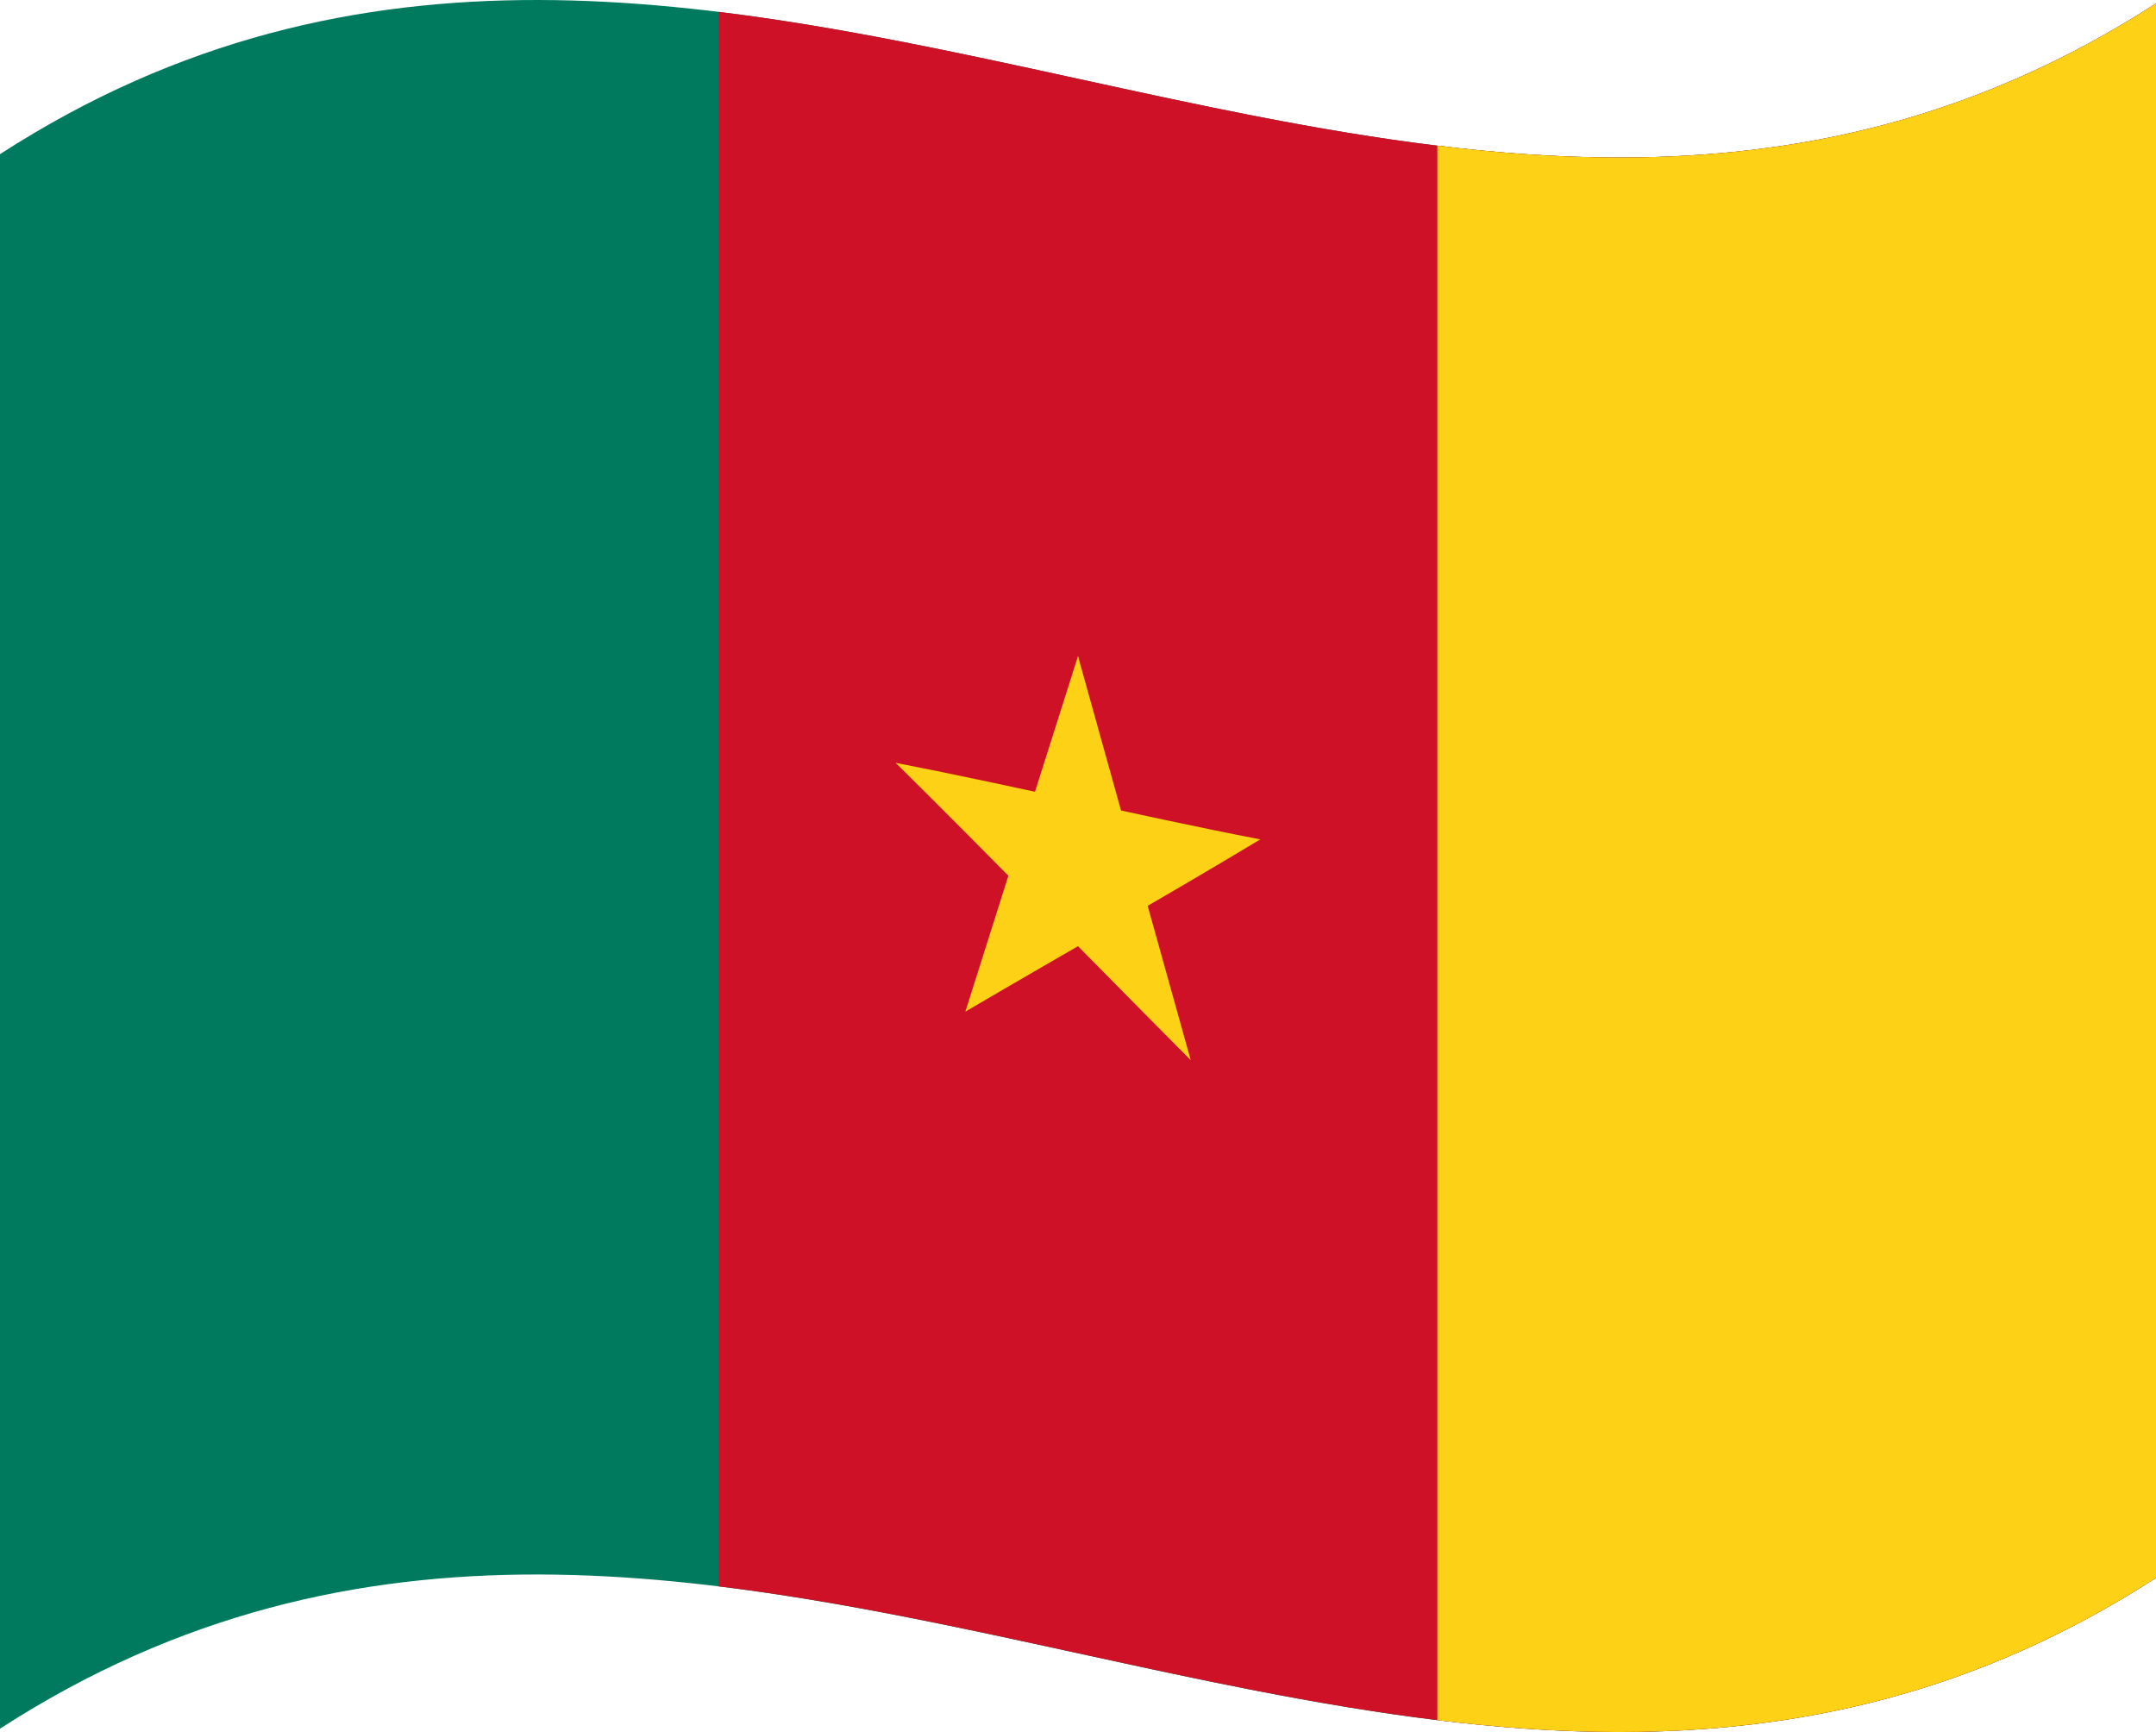 <svg xmlns="http://www.w3.org/2000/svg" viewBox="0 0 1260 1012.04">
  <g>
    <path d="M0,90.08v920C420,738.76,840,1193.28,1260,922V2C840,273.28,420-181.24,0,90.08Z" style="fill: #007a5e"/>
    <path d="M420,6.94v920c280,34.19,560,175.9,840-5V2C980,182.84,700,41.13,420,6.94Z" style="fill: #ce1126"/>
    <path d="M840,85.1v920c140,17.1,280,7.31,420-83.13V2C1120,92.41,980,102.2,840,85.1Z" style="fill: #fcd116"/>
    <path d="M595.39,492.5Q622,507.71,648.65,523,639.32,453.21,630,383.36,612.69,437.92,595.39,492.5Z" style="fill: #fcd116"/>
    <path d="M611.35,514.91c17.75-2.46,35.51-4.88,53.26-7.37Q647.3,445.47,630,383.36,620.67,449.12,611.35,514.91Z" style="fill: #fcd116"/>
    <path d="M624.52,528.25c37.33-12.3,74.66-24.56,112-37.78-37.34-7.22-74.67-15.41-112-23.55Z" style="fill: #fcd116"/>
    <path d="M645.91,543.68c30.2-17.46,60.41-35,90.61-53.21-41.18-.47-82.35-2.12-123.53-3.58Z" style="fill: #fcd116"/>
    <path d="M608,502.75c29.29,38.93,58.58,78,87.87,116.66q-17.3-61.93-34.61-124Q634.6,499.11,608,502.75Z" style="fill: #fcd116"/>
    <path d="M605.22,527.77c30.21,30.58,60.41,61.31,90.61,91.64Q667,552.54,638.14,485.31,621.68,506.54,605.22,527.77Z" style="fill: #fcd116"/>
    <path d="M564.17,591.11c30.2-17.73,60.4-35.07,90.61-52.56l-32.92-56.78Q593,536.34,564.17,591.11Z" style="fill: #fcd116"/>
    <path d="M564.17,591.11c29.29-26.46,58.58-52.55,87.87-78.76q-26.64-15.25-53.26-30.54Q581.47,536.41,564.17,591.11Z" style="fill: #fcd116"/>
    <path d="M614.09,536.75Q630.54,515.53,647,494.3c-41.18-16.44-82.35-33.08-123.53-48.54C553.68,475.64,583.89,506.15,614.09,536.75Z" style="fill: #fcd116"/>
    <path d="M635.48,530.64V469.31c-37.33-8.14-74.67-16.33-112-23.55C560.81,473.43,598.15,502.06,635.48,530.64Z" style="fill: #fcd116"/>
  </g>
</svg>
